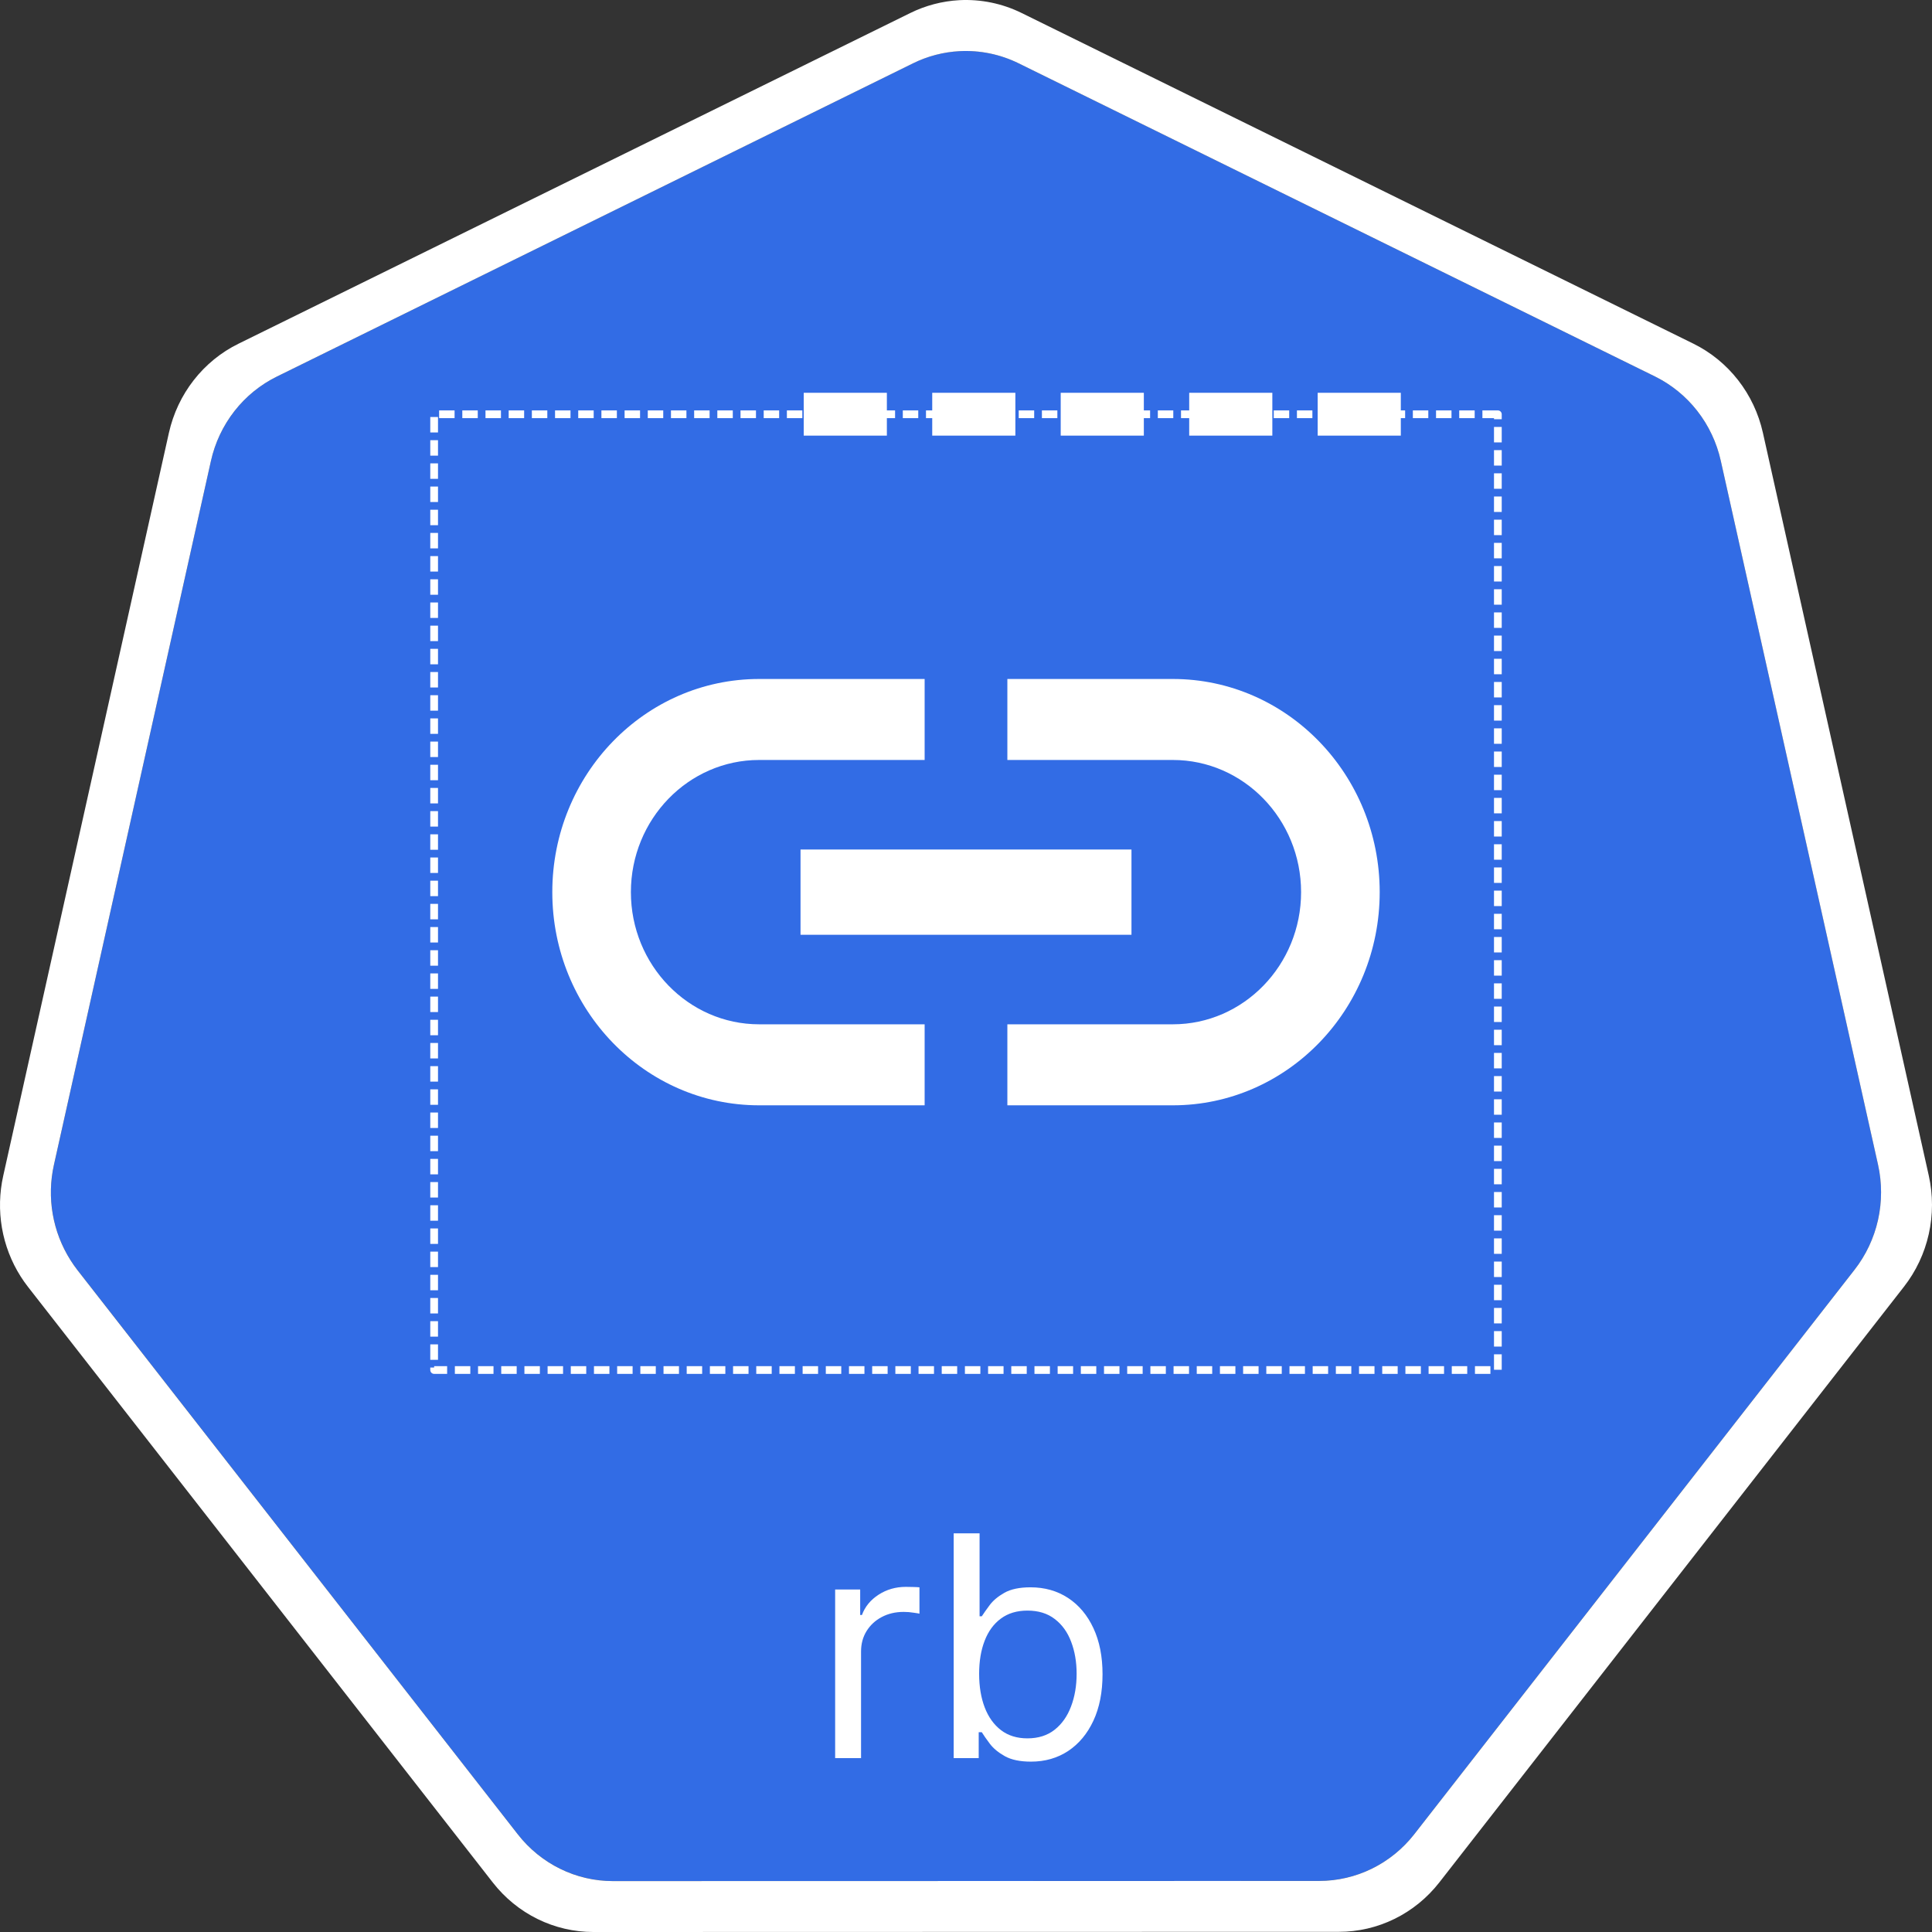 <svg width="100" height="100" viewBox="0 0 100 100" fill="none" xmlns="http://www.w3.org/2000/svg">
    <rect x="0" y="0" width="100" height="100" fill="#333333" stroke="none"/>
    <g clip-path="url(#clip0_148_800)">
        <path d="M49.671 2.647C48.834 2.69 48.013 2.904 47.258 3.276L14.325 19.493C13.473 19.912 12.723 20.523 12.134 21.279C11.544 22.034 11.128 22.916 10.917 23.859L2.793 60.286C2.605 61.125 2.584 61.994 2.731 62.842C2.878 63.69 3.19 64.499 3.648 65.221C3.759 65.398 3.878 65.569 4.006 65.733L26.8 94.942C27.39 95.697 28.14 96.308 28.992 96.727C29.844 97.146 30.778 97.364 31.724 97.364L68.279 97.355C69.225 97.356 70.159 97.139 71.011 96.72C71.863 96.302 72.612 95.692 73.203 94.937L95.989 65.725C96.58 64.969 96.996 64.086 97.206 63.143C97.417 62.2 97.417 61.22 97.207 60.277L89.069 23.851C88.859 22.908 88.443 22.026 87.853 21.27C87.263 20.514 86.514 19.903 85.662 19.484L52.725 3.276C51.774 2.808 50.724 2.592 49.671 2.647Z"
              fill="#326CE5"/>
        <path d="M49.653 0.009C48.77 0.057 47.906 0.284 47.109 0.677L12.34 17.793C11.44 18.235 10.65 18.88 10.027 19.678C9.404 20.476 8.966 21.407 8.743 22.402L0.168 60.856C-0.031 61.742 -0.053 62.661 0.101 63.556C0.256 64.451 0.585 65.306 1.069 66.069C1.187 66.255 1.313 66.434 1.448 66.607L25.511 97.443C26.134 98.241 26.924 98.885 27.824 99.328C28.724 99.77 29.71 100 30.708 100L69.298 99.991C70.296 99.992 71.281 99.763 72.181 99.321C73.081 98.879 73.872 98.236 74.495 97.439L98.549 66.599C99.172 65.801 99.611 64.87 99.833 63.875C100.055 62.88 100.056 61.847 99.834 60.852L91.246 22.394C91.023 21.399 90.584 20.469 89.961 19.672C89.338 18.874 88.548 18.231 87.649 17.788L52.88 0.673C51.876 0.179 50.766 -0.05 49.653 0.009ZM49.67 2.648C50.724 2.593 51.774 2.81 52.724 3.277L85.661 19.485C86.513 19.905 87.262 20.515 87.852 21.271C88.442 22.027 88.858 22.909 89.068 23.852L97.206 60.279C97.416 61.222 97.416 62.202 97.206 63.145C96.995 64.088 96.579 64.97 95.988 65.726L73.202 94.939C72.612 95.694 71.862 96.303 71.01 96.722C70.158 97.14 69.224 97.357 68.278 97.357L31.723 97.365C30.777 97.365 29.843 97.148 28.991 96.728C28.139 96.309 27.39 95.699 26.8 94.943L4.005 65.735C3.877 65.57 3.758 65.399 3.647 65.223C3.189 64.5 2.877 63.691 2.73 62.844C2.583 61.996 2.604 61.127 2.792 60.288L10.917 23.861C11.127 22.918 11.543 22.036 12.133 21.28C12.723 20.524 13.472 19.914 14.324 19.494L47.257 3.278C48.012 2.906 48.833 2.692 49.67 2.648L49.67 2.648Z"
              fill="white"/>
        <path d="M43.227 91V82.273H44.523V83.591H44.614C44.773 83.159 45.061 82.809 45.477 82.54C45.894 82.271 46.364 82.136 46.886 82.136C46.985 82.136 47.108 82.138 47.256 82.142C47.403 82.146 47.515 82.151 47.591 82.159V83.523C47.545 83.511 47.441 83.494 47.278 83.472C47.119 83.445 46.951 83.432 46.773 83.432C46.349 83.432 45.97 83.521 45.636 83.699C45.307 83.873 45.045 84.115 44.852 84.426C44.663 84.733 44.568 85.083 44.568 85.477V91H43.227ZM49.362 91V79.364H50.703V83.659H50.817C50.915 83.508 51.052 83.314 51.226 83.079C51.404 82.841 51.658 82.629 51.987 82.443C52.321 82.254 52.771 82.159 53.34 82.159C54.074 82.159 54.722 82.343 55.283 82.71C55.843 83.078 56.281 83.599 56.595 84.273C56.91 84.947 57.067 85.742 57.067 86.659C57.067 87.583 56.91 88.385 56.595 89.062C56.281 89.737 55.845 90.26 55.288 90.631C54.731 90.998 54.09 91.182 53.362 91.182C52.802 91.182 52.353 91.089 52.016 90.903C51.678 90.714 51.419 90.5 51.237 90.261C51.055 90.019 50.915 89.818 50.817 89.659H50.658V91H49.362ZM50.68 86.636C50.68 87.296 50.777 87.877 50.97 88.381C51.163 88.881 51.446 89.273 51.817 89.557C52.188 89.837 52.642 89.977 53.18 89.977C53.741 89.977 54.209 89.829 54.584 89.534C54.963 89.235 55.247 88.833 55.436 88.329C55.629 87.822 55.726 87.258 55.726 86.636C55.726 86.023 55.631 85.47 55.442 84.977C55.256 84.481 54.974 84.089 54.595 83.801C54.22 83.51 53.749 83.364 53.18 83.364C52.635 83.364 52.177 83.502 51.805 83.778C51.434 84.051 51.154 84.434 50.965 84.926C50.775 85.415 50.68 85.985 50.68 86.636Z"
              fill="white"/>
        <path d="M77.529 21.443H22.471V70.912H77.529V21.443Z" stroke="white" stroke-width="0.4"
              stroke-miterlimit="10" stroke-linejoin="round" stroke-dasharray="0.8 0.4"/>
        <path d="M32.655 46.177C32.655 42.404 35.632 39.336 39.294 39.336H47.859V35.144H39.294C33.383 35.144 28.587 40.087 28.587 46.177C28.587 52.268 33.383 57.211 39.294 57.211H47.859V53.018H39.294C35.632 53.018 32.655 49.951 32.655 46.177ZM41.435 48.384H58.565V43.971H41.435V48.384ZM60.706 35.144H52.141V39.336H60.706C64.368 39.336 67.344 42.404 67.344 46.177C67.344 49.951 64.368 53.018 60.706 53.018H52.141V57.211H60.706C66.617 57.211 71.413 52.268 71.413 46.177C71.413 40.087 66.617 35.144 60.706 35.144Z"
              fill="white"/>
        <path d="M41.601 21.439V20.331H43.753H45.904V21.439V22.548H43.753H41.601V21.439Z" fill="white"/>
        <path d="M48.252 21.439V20.331H50.403H52.555V21.439V22.548H50.403H48.252V21.439Z" fill="white"/>
        <path d="M54.902 21.439V20.331H57.054H59.205V21.439V22.548H57.054H54.902V21.439Z" fill="white"/>
        <path d="M61.553 21.439V20.331H63.704H65.856V21.439V22.548H63.704H61.553V21.439Z" fill="white"/>
        <path d="M68.203 21.439V20.331H70.355H72.506V21.439V22.548H70.355H68.203V21.439Z" fill="white"/>
    </g>
    <defs>
        <clipPath id="clip0_148_800">
            <rect width="100" height="100" fill="white"/>
        </clipPath>
    </defs>
</svg>
